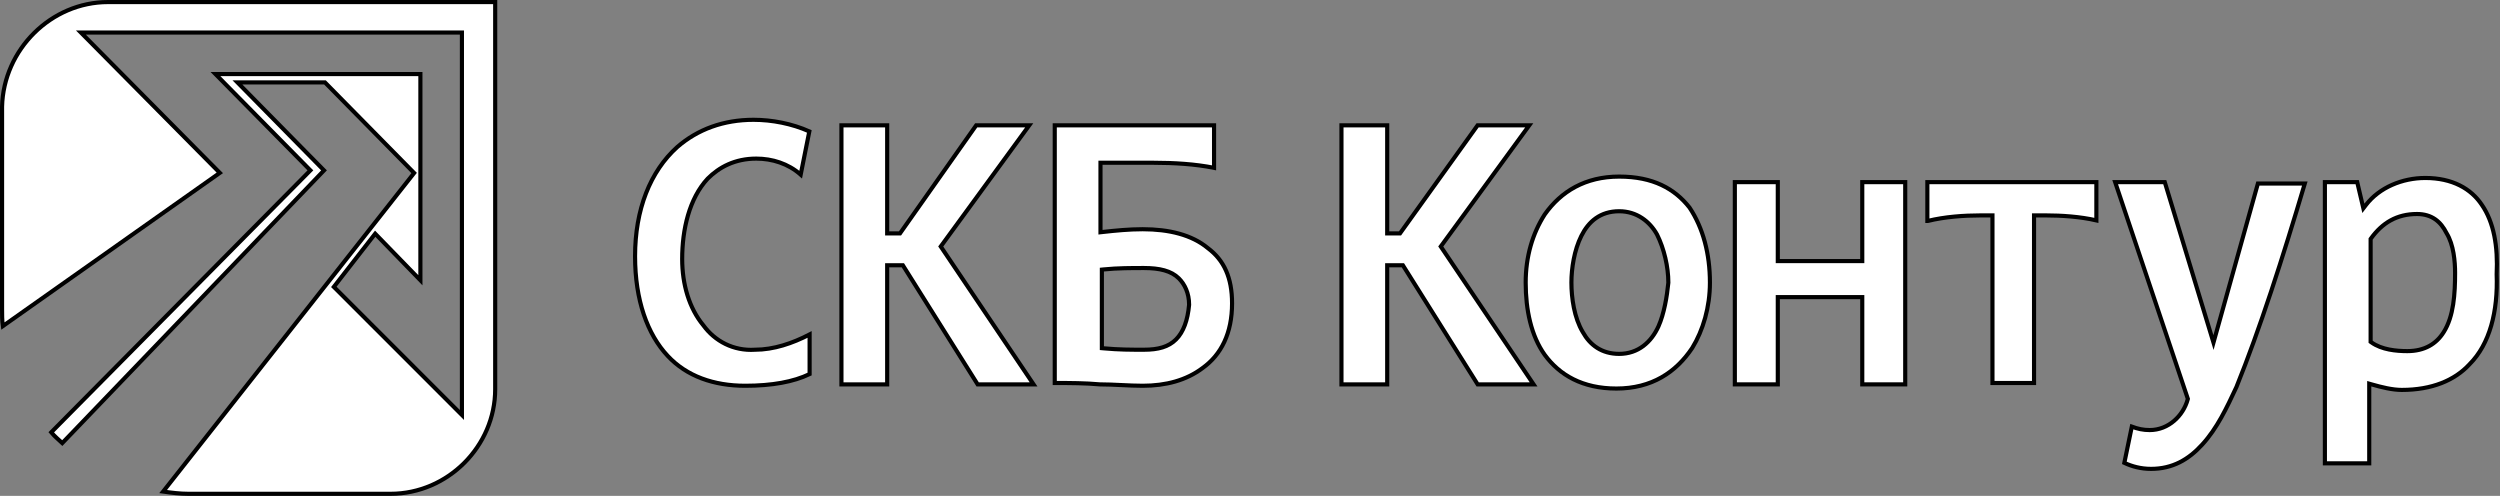 <svg width="100%" height="100%" viewBox="0 0 605 120" fill="none" xmlns="http://www.w3.org/2000/svg">
<rect x="0" y="0" width="605" height="120" fill="#808080" stroke="none"/>
<path d="M26.145 0.5H119.835V94.19C119.835 107.992 108.327 119.5 94.525 119.5H45.587C43.563 119.5 41.535 119.246 39.478 118.957L99.946 42.209L100.218 41.863L99.909 41.549L78.792 20.096L78.645 19.947H78.436H58.659H57.466L58.303 20.798L78.409 41.233L15.071 107.225C14.839 107.007 14.596 106.787 14.352 106.567C14.149 106.383 13.945 106.199 13.748 106.016C13.274 105.576 12.812 105.119 12.398 104.619L74.769 41.581L75.116 41.23L74.769 40.878L52.145 17.93H101.735V67.818L91.197 56.97L90.796 56.558L90.443 57.011L81.058 69.079L80.787 69.427L81.099 69.739L110.931 99.571L111.785 100.425V99.218V8.38V7.88H111.285H20.782H19.584L20.427 8.732L53.196 41.832L0.695 78.91C0.501 77.544 0.5 76.166 0.5 74.749V25.816C0.832 12.005 12.347 0.5 26.145 0.5Z" fill="white" stroke="black"/>
<path d="M338.548 56.477H338.804L338.954 56.269L357.575 30.332H370.077L348.87 59.37L348.663 59.653L348.859 59.944L371.128 93.019H357.595L339.642 64.427L339.495 64.192H339.218H336.201H335.701V64.692V93.019H324.634V30.332H335.701V55.977V56.477H336.201H338.548Z" fill="white" stroke="black"/>
<path d="M266.651 83.799V84.255L267.106 84.296C270.816 84.634 273.516 84.634 276.866 84.634H276.871C280.283 84.634 282.788 83.952 284.599 82.141C286.393 80.347 287.42 77.529 287.76 73.788L287.763 73.765V73.743C287.763 70.927 286.703 68.789 285.27 67.356C283.448 65.534 280.594 64.863 276.871 64.863H276.862C273.851 64.863 270.478 64.863 267.101 65.201L266.651 65.246V65.698V83.799ZM292.306 60.049L292.315 60.057L292.326 60.065C296.196 62.967 298.159 67.161 298.159 73.407C298.159 80.649 295.534 85.847 290.994 89.09L290.994 89.09L290.985 89.097C287.071 92.032 282.157 93.354 276.536 93.354C274.874 93.354 273.127 93.271 271.365 93.187L271.358 93.187C269.611 93.104 267.849 93.02 266.168 93.019C262.616 92.698 259.067 92.685 255.249 92.684V30.332H293.802V40.615C289.209 39.696 284.05 39.388 279.218 39.388H266.816H266.316V39.888V55.642V56.201L266.871 56.139C269.886 55.804 273.214 55.472 276.536 55.472C282.849 55.472 288.411 56.803 292.306 60.049Z" fill="white" stroke="black"/>
<path d="M217.542 56.477H217.802L217.951 56.266L236.237 30.332H249.072L227.865 59.37L227.658 59.653L227.854 59.944L250.123 93.019H236.59L218.636 64.427L218.489 64.192H218.213H215.196H214.696V64.692V93.019H203.629V30.332H214.696V55.977V56.477H215.196H217.542Z" fill="white" stroke="black"/>
<path d="M171.267 43.222L171.26 43.229L171.254 43.236C166.771 48.063 165.087 55.589 165.087 62.682C165.087 68.793 166.781 74.61 170.22 78.744C172.993 82.547 177.499 84.975 182.698 84.635C187.233 84.631 191.74 83.102 195.925 80.941V90.527C192.028 92.401 186.842 93.355 180.335 93.355C172.726 93.355 166.17 91.042 161.595 86.14L161.594 86.139C156.677 80.894 153.685 72.65 153.685 62.012C153.685 50.722 157.335 41.487 163.907 35.571C168.837 31.299 175.086 28.992 182.347 28.992C186.845 28.992 191.654 29.93 195.857 31.8L193.765 42.26C190.727 39.576 186.861 38.383 183.017 38.383C177.839 38.383 174.029 40.461 171.267 43.222Z" fill="white" stroke="black"/>
<path d="M450.168 63.182H450.668V62.682V44.076H461.064V93.02H450.668V72.403V71.903H450.168H430.726H430.226V72.403V93.02H419.83V44.076H430.226V62.682V63.182H430.726H450.168Z" fill="white" stroke="black"/>
<path d="M401.349 78.978L401.351 78.975C402.725 75.882 403.401 71.794 403.738 68.43L403.74 68.406V68.38C403.74 64.617 402.717 60.183 401.006 56.76L401.001 56.751L400.995 56.741C399.251 53.6 396.084 51.121 391.843 51.121C389.569 51.121 387.707 51.735 386.192 52.804C384.682 53.87 383.545 55.368 382.681 57.096C380.96 60.539 380.282 64.98 380.282 68.38C380.282 72.102 380.955 76.898 383.03 80.362C384.781 83.51 387.617 85.64 391.843 85.64C396.45 85.64 399.616 82.79 401.349 78.978ZM369.215 68.38C369.215 62.105 370.865 56.505 373.822 51.9C377.757 46.332 383.64 42.735 391.843 42.735C400.07 42.735 405.282 45.682 408.868 50.238C412.147 55.165 413.801 61.426 413.801 68.38C413.801 74.322 412.151 79.926 409.523 84.2C405.583 90.106 399.699 94.026 391.173 94.026C382.95 94.026 377.403 90.748 373.813 85.853C370.546 81.278 369.215 75.029 369.215 68.38Z" fill="white" stroke="black"/>
<path d="M535.164 81.263L535.662 82.905L536.124 81.253L546.413 44.411H557.766C552.461 62.281 546.837 79.769 541.217 93.656C538.866 98.693 536.551 103.643 532.927 107.596L532.926 107.597C529.644 111.207 525.748 113.467 520.558 113.467C518.115 113.467 515.959 112.893 514.088 112.011L515.901 103.249C517.374 103.795 518.659 104.076 520.223 104.076C524.853 104.076 528.369 100.524 529.421 96.669L529.461 96.522L529.412 96.378L511.868 44.076H523.875L535.164 81.263Z" fill="white" stroke="black"/>
<path d="M573.691 82.459V82.716L573.9 82.865C576.384 84.64 579.877 84.97 582.57 84.97C586.759 84.97 589.603 83.21 591.373 80.379C593.807 76.553 594.132 71.047 594.132 66.034C594.132 63.352 593.804 59.215 592.057 56.404C591.363 55.022 590.48 53.864 589.308 53.053C588.124 52.234 586.681 51.791 584.917 51.791C580.042 51.791 576.548 53.897 573.786 57.695L573.691 57.827V57.989V82.459ZM600.59 49.552L600.59 49.552L600.595 49.559C603.522 53.786 604.527 59.69 604.194 66.344L604.193 66.366L604.194 66.388C604.527 75.374 602.523 83.251 597.636 88.138L597.628 88.146L597.621 88.154C594.049 92.051 588.498 94.361 581.23 94.361C578.961 94.361 576.34 93.71 573.993 93.039L573.355 92.857V93.52V112.126H562.624V44.076H570.443L571.693 49.389L571.934 50.413L572.576 49.579C575.815 45.368 581.353 43.07 586.928 43.07C593.486 43.07 598.013 45.685 600.59 49.552Z" fill="white" stroke="black"/>
<path d="M482.176 52.627V52.127H481.676H479.329C475.306 52.127 470.594 52.459 466.531 53.467H466.421V44.076H507.321V53.333C503.389 52.43 498.923 52.127 495.083 52.127H492.737H492.237V52.627V92.685H482.176V52.627Z" fill="white" stroke="black"/>
</svg>
